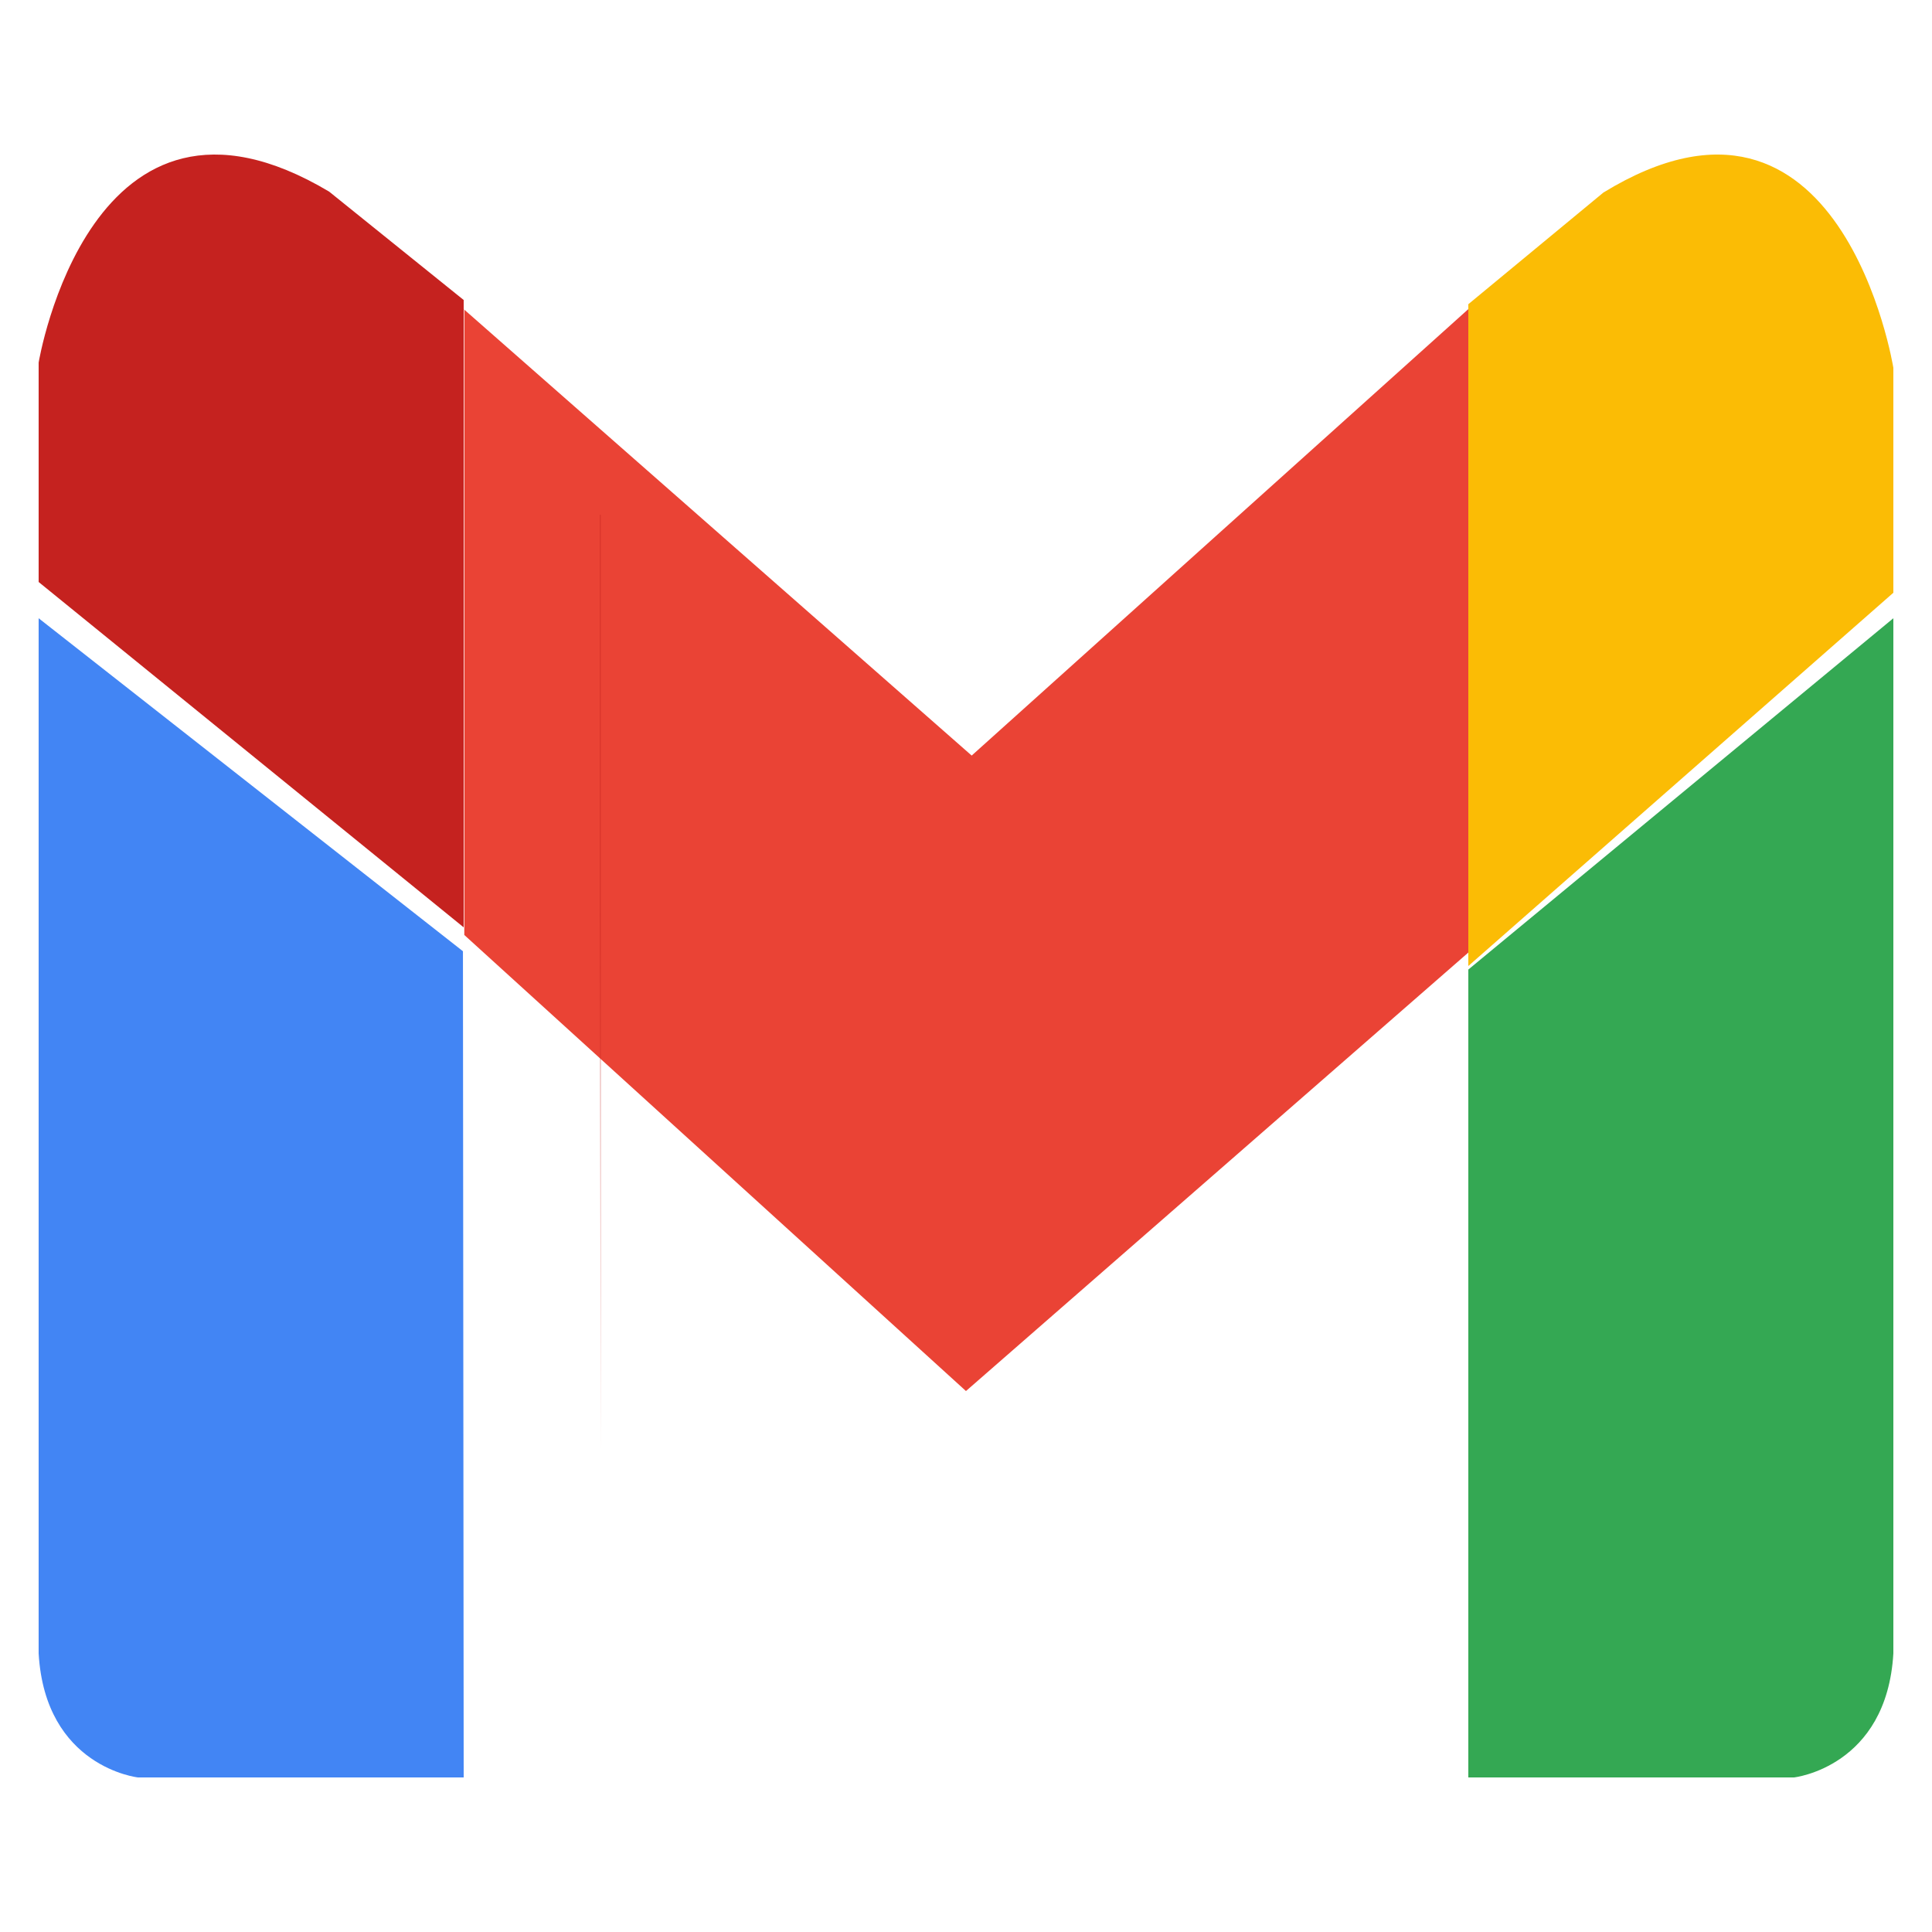 <svg width="50" height="50" viewBox="0 0 50 50" fill="none" xmlns="http://www.w3.org/2000/svg">
  <path d="M38 8L25.147 19.554L12 8V8.003L12.016 8.019V24.197L24.999 36L38 24.652V8Z" fill="#EA4335" />
  <path d="M41.496 4.983L38 7.873V25L49 15.34V9.52C49 9.52 47.665 1.209 41.496 4.983Z"
    fill="#FBBC05" />
  <path d="M38 25.092V46H46.429C46.429 46 48.828 45.734 49 42.79V16L38 25.092Z" fill="#34A853" />
  <path d="M15.544 37.5V23.552L15.532 23.542L15.544 37.5Z" fill="#C5221F" />
  <path d="M12 7.764L8.518 4.959C2.34 1.277 1 9.384 1 9.384V15.062L12 24V7.764Z" fill="#C5221F" />
  <path d="M15.532 13.319V23.542L15.544 23.552V13.329L15.532 13.319Z" fill="#C5221F" />
  <path d="M1 16V42.79C1.17 45.737 3.571 46 3.571 46H12L11.981 24.618L1 16Z" fill="#4285F4" />
</svg>